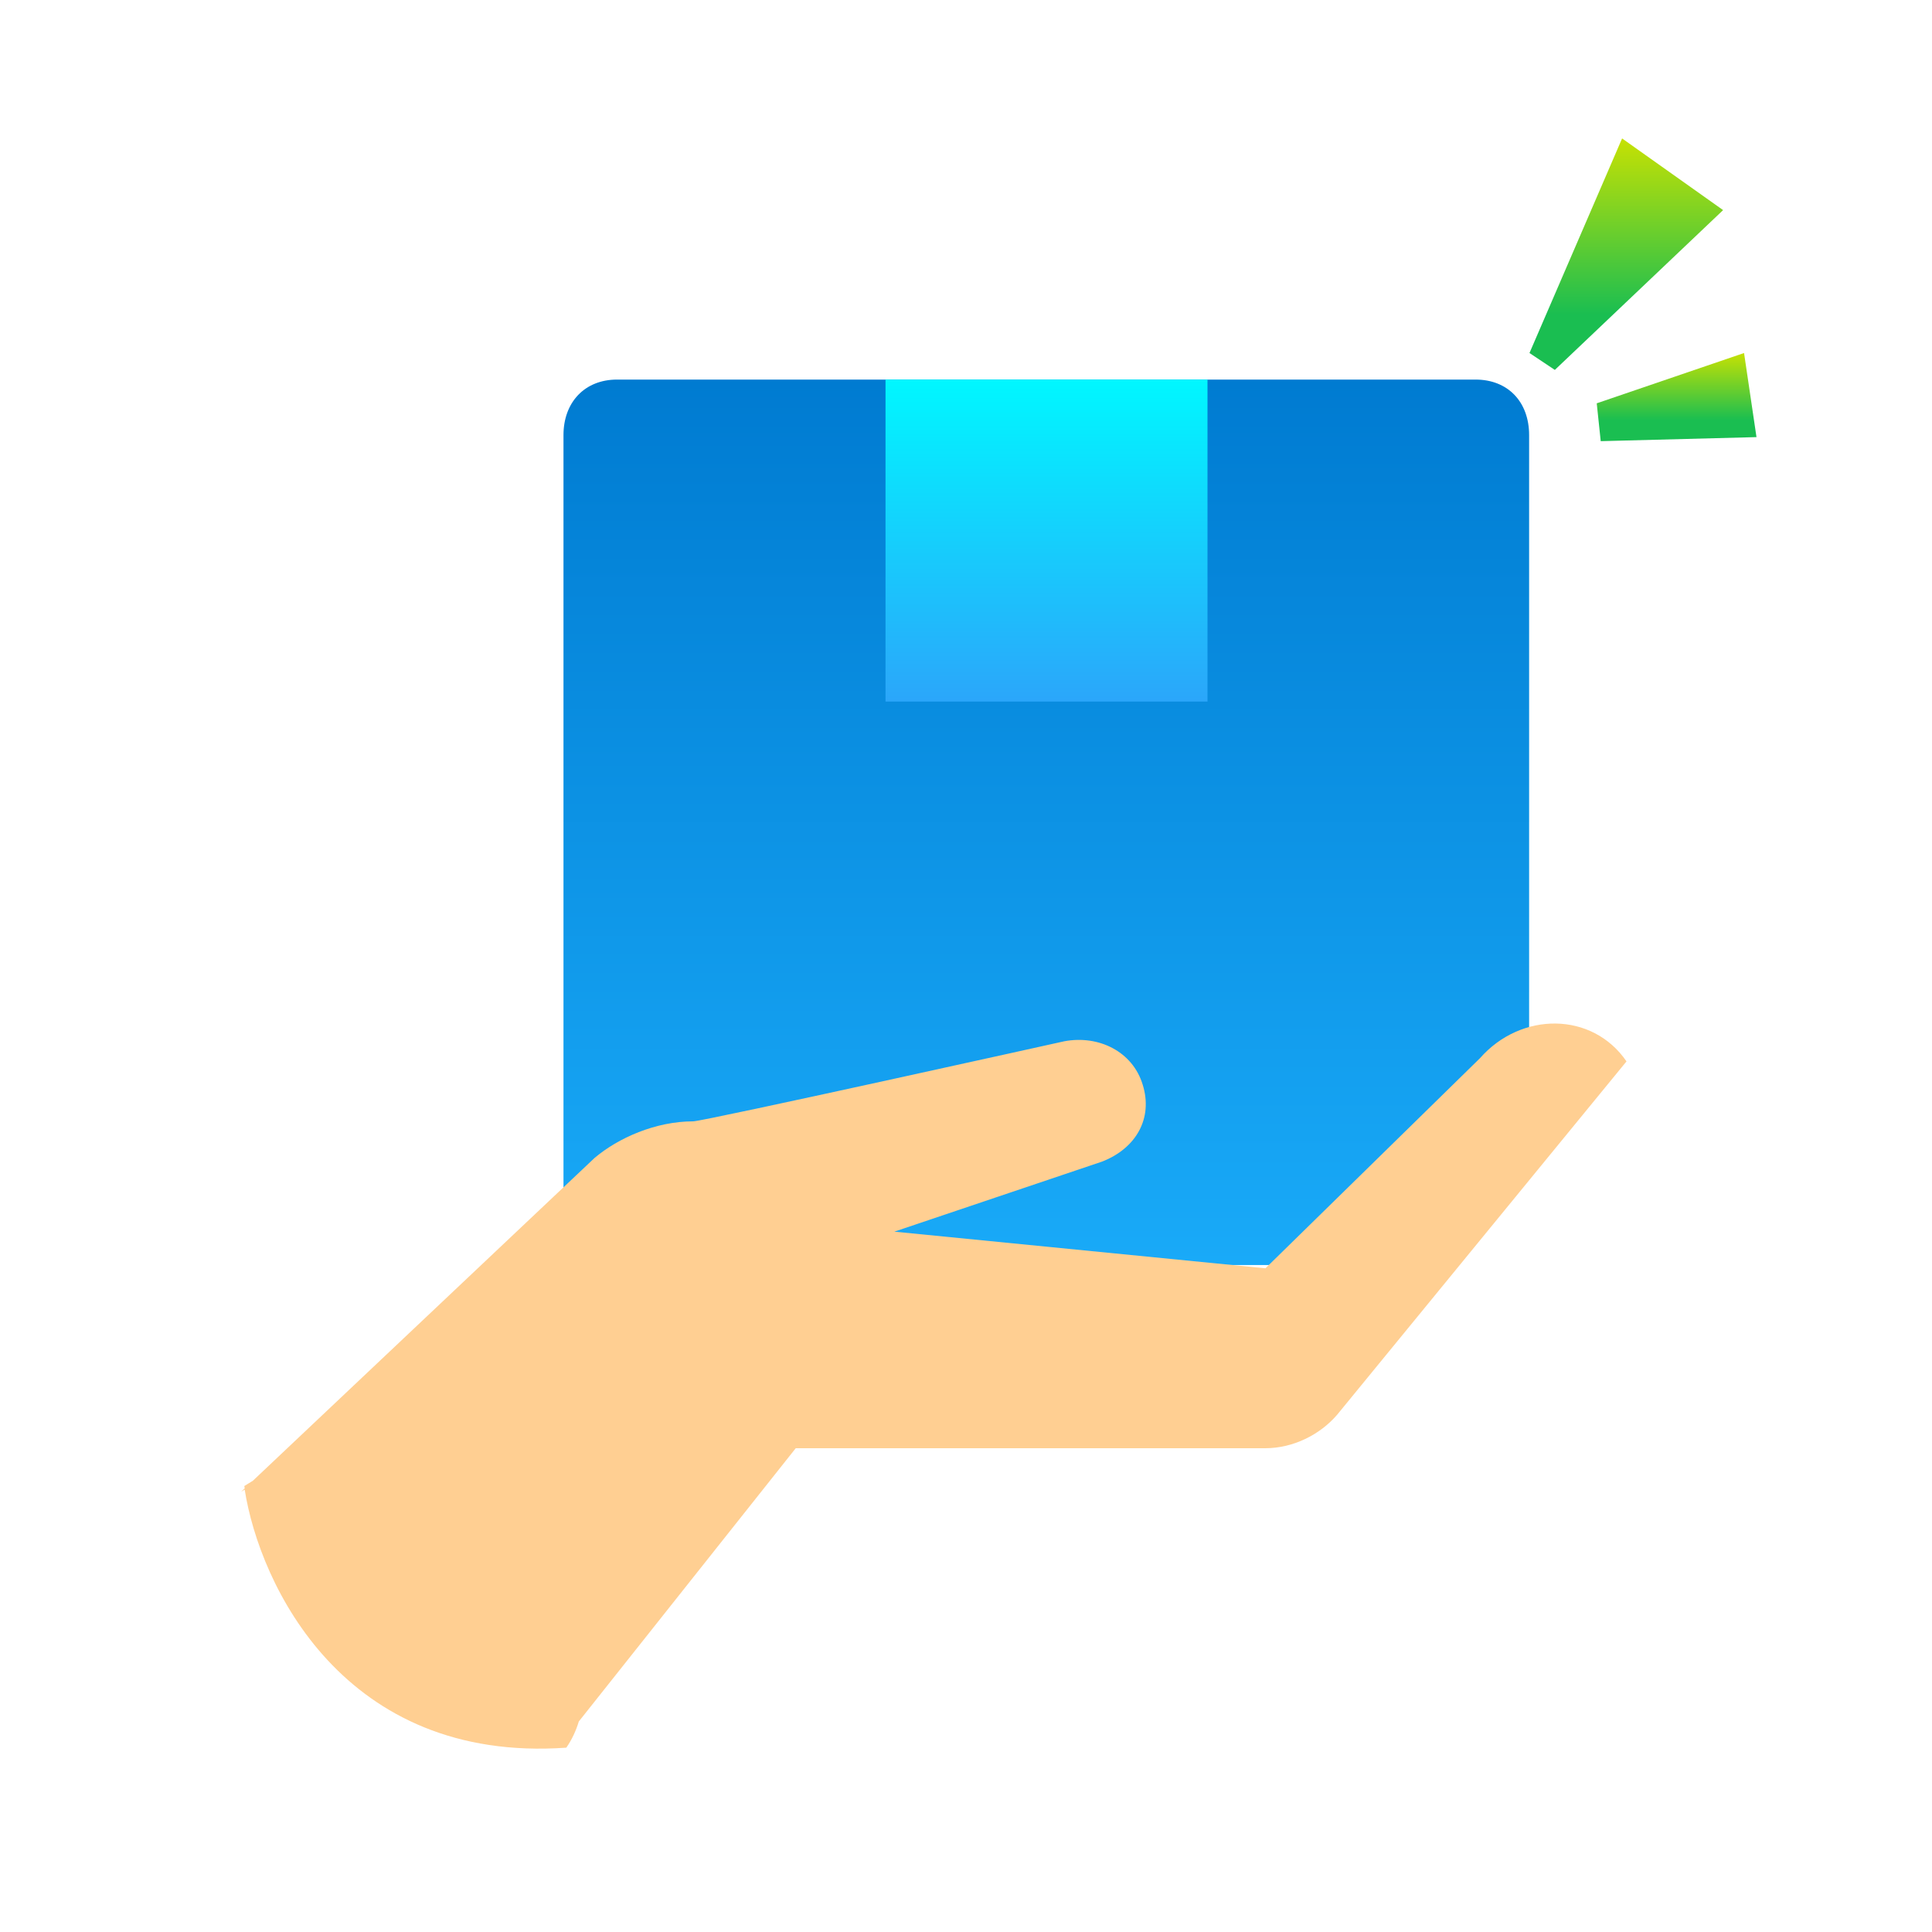 <svg width="32" height="32" viewBox="0 0 32 32" fill="none" xmlns="http://www.w3.org/2000/svg"><path d="M32 0H0V32H32V0Z" fill="white"></path><path d="M25.333 18.207L22.133 20.953H9.333V7.207C9.333 6.66 9.687 6.287 10.22 6.287H24.44C24.973 6.287 25.327 6.653 25.327 7.207V18.207H25.333Z" fill="url(#paint0_linear)"></path><path fill-rule="evenodd" clip-rule="evenodd" d="M24.513 17.527L20.96 21.007L14.813 20.4L18.253 19.24C18.82 19.02 19.1 18.52 18.927 17.967C18.76 17.413 18.193 17.14 17.627 17.247C17.627 17.247 11.653 18.573 11.48 18.573C10.86 18.573 10.24 18.847 9.847 19.18L4.187 24.527C4.14 24.553 4.093 24.587 4.047 24.613C4.047 24.627 4.053 24.64 4.053 24.653L3.993 24.707C4.013 24.693 4.033 24.687 4.053 24.673C4.3 26.247 5.693 29.207 9.38 28.947C9.473 28.813 9.54 28.667 9.587 28.513L13.18 23.987H20.96C21.413 23.987 21.86 23.767 22.147 23.433L26.94 17.58C26.373 16.753 25.193 16.753 24.513 17.527Z" fill="#FFCF92"></path><path d="M20 6.287H14.667V11.62H20V6.287Z" fill="url(#paint1_linear)"></path><path d="M25.333 5.847L26.867 2.293L28.54 3.48L25.753 6.127L25.333 5.847Z" fill="url(#paint2_linear)"></path><path d="M26.447 6.68L28.887 5.847L29.093 7.24L26.513 7.307L26.447 6.68Z" fill="url(#paint3_linear)"></path><defs><linearGradient id="paint0_linear" x1="17.332" y1="6.29" x2="17.332" y2="20.957" gradientUnits="userSpaceOnUse"><stop stop-color="#007BD1"></stop><stop offset="1" stop-color="#19AAF8"></stop></linearGradient><linearGradient id="paint1_linear" x1="17.332" y1="6.29" x2="17.332" y2="11.623" gradientUnits="userSpaceOnUse"><stop stop-color="#00F7FF"></stop><stop offset="1" stop-color="#2BA6FA"></stop></linearGradient><linearGradient id="paint2_linear" x1="26.936" y1="2.29" x2="26.936" y2="6.124" gradientUnits="userSpaceOnUse"><stop stop-color="#C6E103"></stop><stop offset="0.762" stop-color="#1ABE51"></stop></linearGradient><linearGradient id="paint3_linear" x1="27.772" y1="5.845" x2="27.772" y2="7.309" gradientUnits="userSpaceOnUse"><stop stop-color="#C6E103"></stop><stop offset="0.762" stop-color="#1ABE51"></stop></linearGradient></defs></svg>
